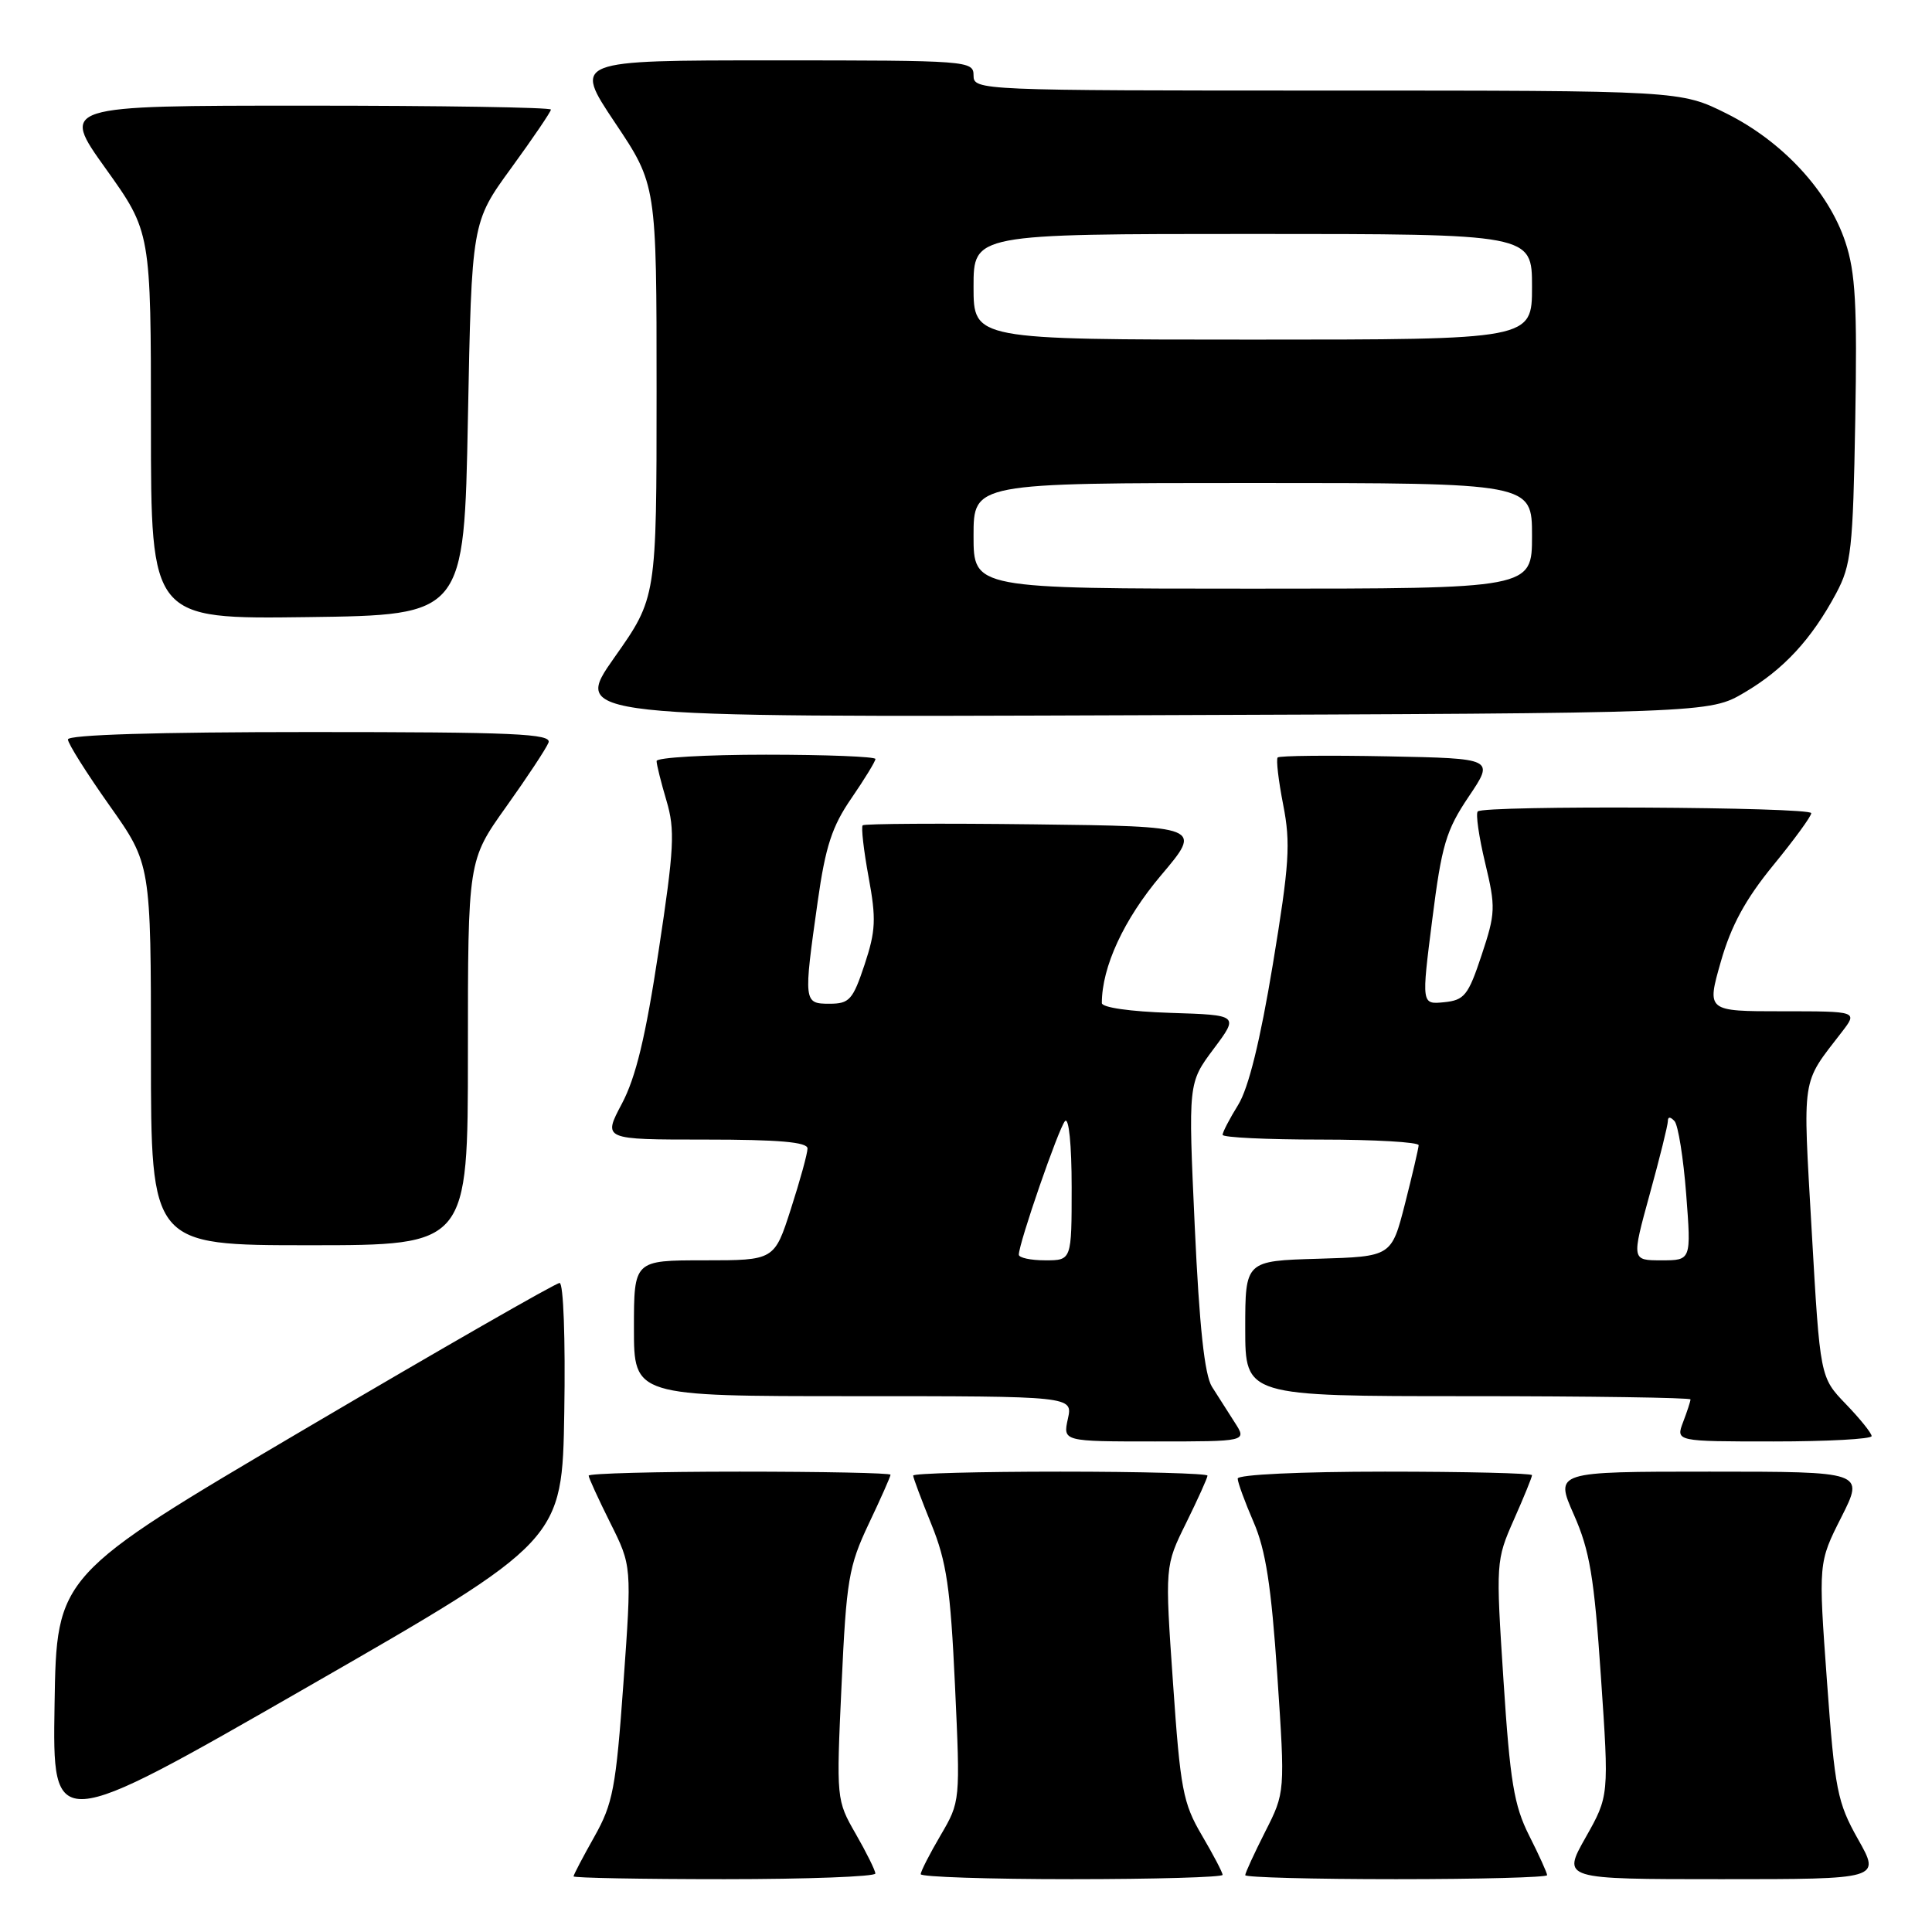 <?xml version="1.0" encoding="UTF-8" standalone="no"?>
<!DOCTYPE svg PUBLIC "-//W3C//DTD SVG 1.1//EN" "http://www.w3.org/Graphics/SVG/1.1/DTD/svg11.dtd" >
<svg xmlns="http://www.w3.org/2000/svg" xmlns:xlink="http://www.w3.org/1999/xlink" version="1.1" viewBox="0 0 256 256">
 <g >
 <path fill="currentColor"
d=" M 115.99 248.25 C 115.98 247.84 114.81 245.47 113.39 243.00 C 110.82 238.52 110.81 238.42 111.51 223.28 C 112.15 209.36 112.45 207.55 115.10 201.94 C 116.70 198.58 118.00 195.64 118.00 195.41 C 118.00 195.18 109.00 195.00 98.00 195.00 C 87.00 195.00 78.00 195.24 78.00 195.53 C 78.00 195.82 79.29 198.63 80.86 201.78 C 83.72 207.50 83.72 207.50 82.61 223.00 C 81.61 236.94 81.22 238.99 78.75 243.38 C 77.24 246.06 76.00 248.42 76.00 248.63 C 76.00 248.83 85.00 249.00 96.00 249.00 C 107.00 249.00 115.99 248.66 115.99 248.25 Z  M 162.00 248.43 C 162.00 248.11 160.76 245.75 159.25 243.18 C 156.75 238.93 156.40 237.07 155.43 223.00 C 154.35 207.50 154.35 207.50 157.18 201.78 C 158.73 198.63 160.00 195.82 160.00 195.53 C 160.00 195.24 151.22 195.00 140.50 195.00 C 129.78 195.00 121.00 195.23 121.00 195.52 C 121.00 195.81 122.09 198.71 123.41 201.97 C 125.43 206.94 125.94 210.41 126.54 223.31 C 127.25 238.71 127.25 238.71 124.63 243.19 C 123.18 245.66 122.00 247.97 122.00 248.34 C 122.00 248.70 131.00 249.00 142.00 249.00 C 153.00 249.00 162.00 248.74 162.00 248.43 Z  M 205.00 248.47 C 205.00 248.17 203.93 245.81 202.62 243.22 C 200.61 239.23 200.09 236.06 199.22 222.66 C 198.20 207.02 198.22 206.75 200.59 201.38 C 201.92 198.39 203.00 195.73 203.00 195.47 C 203.00 195.21 194.22 195.00 183.50 195.00 C 172.34 195.00 164.00 195.39 164.00 195.92 C 164.00 196.42 164.95 199.01 166.10 201.67 C 167.71 205.37 168.45 210.13 169.25 222.00 C 170.29 237.50 170.29 237.50 167.64 242.72 C 166.19 245.59 165.00 248.17 165.00 248.47 C 165.00 248.76 174.00 249.00 185.00 249.00 C 196.00 249.00 205.00 248.76 205.00 248.47 Z  M 246.20 243.71 C 243.45 238.82 243.13 237.21 242.08 222.74 C 240.94 207.06 240.94 207.06 243.99 201.03 C 247.03 195.00 247.03 195.00 226.53 195.00 C 206.03 195.00 206.03 195.00 208.54 200.69 C 210.65 205.45 211.24 208.97 212.13 222.18 C 213.21 237.97 213.21 237.97 210.10 243.48 C 206.98 249.00 206.98 249.00 228.09 249.00 C 249.19 249.00 249.19 249.00 246.20 243.71 Z  M 74.77 187.07 C 74.93 177.41 74.66 170.00 74.15 170.00 C 73.65 170.00 58.45 178.72 40.37 189.37 C 7.50 208.74 7.50 208.74 7.23 225.84 C 6.95 242.94 6.95 242.94 40.73 223.54 C 74.50 204.14 74.50 204.14 74.77 187.07 Z  M 163.62 188.50 C 162.73 187.12 161.37 184.99 160.59 183.75 C 159.61 182.18 158.92 175.79 158.31 162.50 C 157.44 143.50 157.44 143.50 160.80 139.00 C 164.17 134.50 164.17 134.50 155.08 134.21 C 149.77 134.04 146.00 133.50 146.00 132.91 C 146.00 128.12 148.92 121.81 153.83 116.00 C 159.33 109.50 159.33 109.50 137.02 109.23 C 124.75 109.08 114.53 109.14 114.31 109.36 C 114.09 109.58 114.44 112.66 115.09 116.20 C 116.12 121.76 116.04 123.35 114.56 127.82 C 113.01 132.48 112.55 133.00 109.92 133.00 C 106.48 133.00 106.46 132.81 108.35 119.45 C 109.38 112.16 110.25 109.49 112.82 105.77 C 114.57 103.22 116.00 100.88 116.00 100.57 C 116.00 100.26 109.47 100.00 101.50 100.00 C 93.53 100.00 87.00 100.38 87.00 100.84 C 87.00 101.30 87.59 103.67 88.31 106.09 C 89.46 109.96 89.34 112.39 87.27 126.00 C 85.55 137.39 84.25 142.76 82.40 146.25 C 79.88 151.00 79.88 151.00 93.44 151.00 C 103.19 151.00 107.00 151.33 107.00 152.18 C 107.00 152.83 106.01 156.43 104.80 160.18 C 102.61 167.00 102.61 167.00 93.30 167.00 C 84.00 167.00 84.00 167.00 84.00 176.00 C 84.00 185.00 84.00 185.00 113.08 185.00 C 142.16 185.00 142.16 185.00 141.50 188.00 C 140.84 191.00 140.84 191.00 153.04 191.00 C 165.23 191.00 165.23 191.00 163.62 188.50 Z  M 248.00 190.29 C 248.00 189.90 246.46 187.99 244.58 186.04 C 241.17 182.50 241.17 182.50 240.06 163.11 C 238.87 142.19 238.63 143.79 244.05 136.75 C 246.17 134.00 246.17 134.00 236.15 134.00 C 226.14 134.00 226.14 134.00 228.02 127.42 C 229.39 122.63 231.29 119.15 234.95 114.67 C 237.73 111.28 240.00 108.17 240.00 107.75 C 240.00 106.92 196.64 106.69 195.81 107.52 C 195.52 107.81 195.96 110.88 196.79 114.34 C 198.20 120.22 198.17 121.00 196.32 126.56 C 194.55 131.90 194.04 132.53 191.35 132.80 C 188.35 133.10 188.35 133.10 189.78 121.86 C 191.03 111.96 191.61 110.02 194.61 105.56 C 198.02 100.50 198.02 100.50 183.87 100.22 C 176.09 100.07 169.53 100.13 169.30 100.37 C 169.07 100.60 169.40 103.42 170.03 106.64 C 171.03 111.74 170.85 114.49 168.66 127.77 C 166.98 137.92 165.44 144.17 164.07 146.39 C 162.93 148.23 162.00 150.02 162.00 150.37 C 162.00 150.72 167.85 151.00 175.00 151.00 C 182.15 151.00 187.99 151.34 187.98 151.75 C 187.96 152.16 187.15 155.65 186.17 159.50 C 184.38 166.50 184.38 166.50 174.69 166.79 C 165.00 167.07 165.00 167.07 165.00 176.04 C 165.00 185.00 165.00 185.00 194.50 185.00 C 210.72 185.00 224.00 185.20 224.00 185.43 C 224.00 185.67 223.56 187.02 223.02 188.43 C 222.05 191.00 222.05 191.00 235.02 191.00 C 242.16 191.00 248.00 190.68 248.00 190.29 Z  M 62.00 139.50 C 62.00 114.01 62.00 114.01 67.07 106.90 C 69.86 102.99 72.38 99.17 72.68 98.40 C 73.13 97.22 68.18 97.00 41.11 97.00 C 20.80 97.00 9.00 97.36 9.00 97.98 C 9.00 98.52 11.48 102.45 14.50 106.72 C 20.00 114.49 20.00 114.49 20.00 139.74 C 20.00 165.00 20.00 165.00 41.00 165.00 C 62.00 165.00 62.00 165.00 62.00 139.50 Z  M 231.14 91.77 C 236.34 88.71 240.03 84.72 243.30 78.62 C 245.30 74.87 245.53 72.80 245.83 55.74 C 246.10 40.42 245.86 36.08 244.52 32.07 C 242.29 25.34 236.21 18.76 228.81 15.06 C 222.68 12.00 222.68 12.00 175.84 12.00 C 129.67 12.00 129.00 11.97 129.00 10.00 C 129.00 8.05 128.33 8.00 102.48 8.00 C 75.97 8.00 75.97 8.00 81.48 16.24 C 87.00 24.48 87.00 24.48 87.00 51.84 C 87.00 79.20 87.00 79.20 81.41 87.12 C 75.83 95.05 75.83 95.05 151.16 94.77 C 226.50 94.50 226.50 94.50 231.14 91.77 Z  M 62.00 55.48 C 62.50 29.46 62.50 29.46 67.75 22.25 C 70.64 18.28 73.00 14.80 73.00 14.52 C 73.00 14.23 58.38 14.00 40.52 14.00 C 8.03 14.00 8.03 14.00 14.02 22.36 C 20.00 30.73 20.00 30.73 20.00 56.38 C 20.00 82.04 20.00 82.04 40.75 81.77 C 61.50 81.50 61.50 81.50 62.00 55.48 Z  M 135.00 166.25 C 135.00 164.73 140.28 149.47 141.12 148.55 C 141.63 148.00 142.00 151.69 142.00 157.30 C 142.00 167.00 142.00 167.00 138.50 167.00 C 136.57 167.00 135.00 166.66 135.00 166.25 Z  M 218.59 158.26 C 219.92 153.45 221.00 149.08 221.00 148.56 C 221.00 147.95 221.32 147.95 221.88 148.55 C 222.36 149.07 223.06 153.44 223.43 158.25 C 224.10 167.00 224.10 167.00 220.15 167.00 C 216.19 167.00 216.19 167.00 218.59 158.26 Z  M 129.00 71.00 C 129.00 64.00 129.00 64.00 166.00 64.00 C 203.00 64.00 203.00 64.00 203.00 71.00 C 203.00 78.00 203.00 78.00 166.00 78.00 C 129.00 78.00 129.00 78.00 129.00 71.00 Z  M 129.00 38.00 C 129.00 31.00 129.00 31.00 166.00 31.00 C 203.00 31.00 203.00 31.00 203.00 38.00 C 203.00 45.00 203.00 45.00 166.00 45.00 C 129.00 45.00 129.00 45.00 129.00 38.00 Z "/>
</g>
</svg>